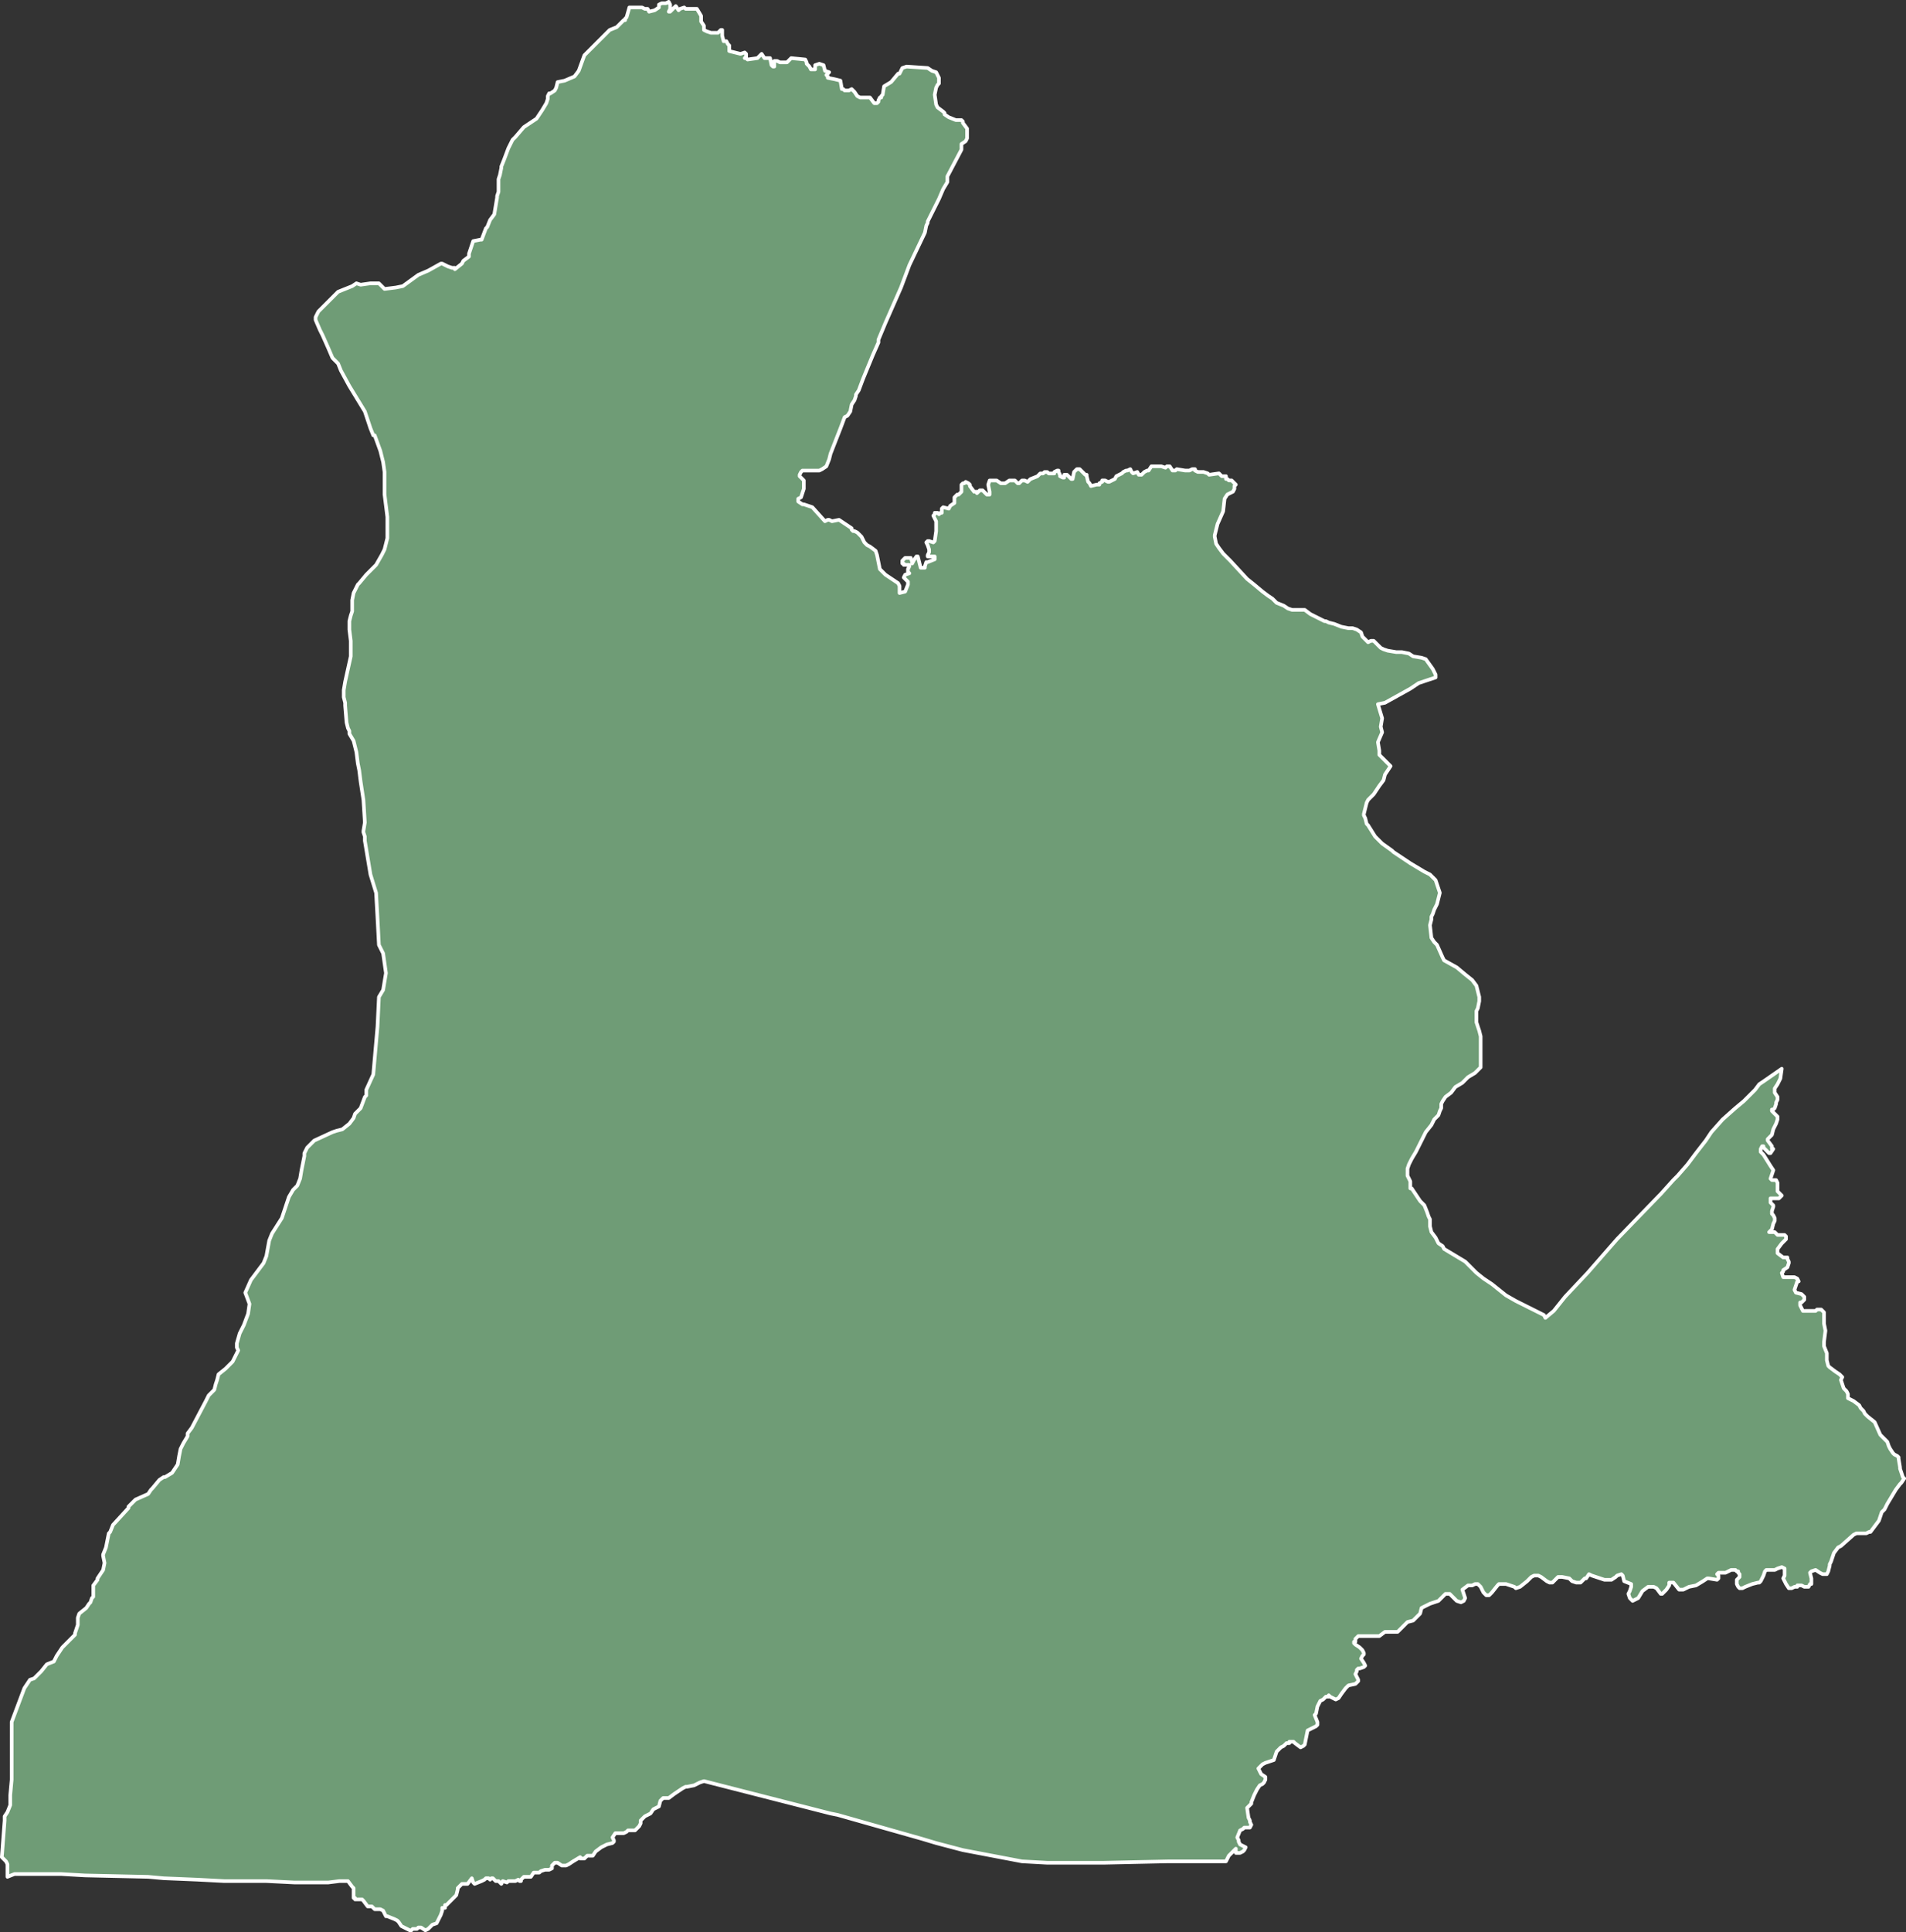 <svg xmlns="http://www.w3.org/2000/svg" width="262.419" height="265.905" viewBox="0 0 262.419 265.905">
  <rect x="0" y="0" width="262.419" height="265.905" fill="#333333" stroke="none"/>
  <path id="CDSU" d="M411.3,75.075h1.744l.388.194h.387l.194.387.775-.194.581-.387v-.387l.387-.194h.581l.387-.194.194.387v.581l-.194.387h.194l.194-.194.581-.581.387.581.194-.194.581-.194.194.194h1.55l.581.969v.775l.387.581v.581l.387.194.581.194h.969l.194-.194.194-.194h.194v.775l.194.775h.387l.194.387.194.194v.775l1.55.387.581-.194.194.194v.387l-.194.194h.194l.194.194,1.356-.194.194-.194.387-.387.388.581h.775l.194.969.194.194h.194v-.387l-.194-.194.194-.194h.387l.388.194H433l.194-.194.387-.387,1.937.194.194.387v.194l.387.387.194.387h.581v-.581l.581-.194.581.194.194.775.581.194-.388.387.194.194v.194l.969.194.775.194.194,1.162h.194l.194.194h.581l.387-.194.194.194.194.194.388.581.387.194h1.356l.581.775h.388l.194-.194v-.194l.194-.387h.194V87.28l.194-.194.194-1.162.969-.581.969-1.162h.194l.387-.775.581-.194,2.906.194.581.387.581.194.387.775v.775l-.194.194-.194.387-.194.969.194,1.356.194.387.775.581.194.194V89.8l.581.387.969.387h.775l.194.194v.194l.581.775v1.356l-.194.387-.581.387v.775l-1.937,3.681V99.1l-.581.969-.581,1.356-1.55,3.1v.194l-.194.387-.194.969-2.131,4.456-1.162,3.1-2.131,4.843-.969,2.325v.387l-.775,1.744-1.356,3.293-.581,1.55-.388.581v.194l-.194.581-.387.581-.194.969-.388.581-.387.194-.581,1.55L439,136.486l-.194.775-.388.969-.581.387-.388.194H435.13l-.194.194-.194.387v.194l.387.387.194.194v1.162l-.387,1.162-.388.194v.387l.581.387h.194l1.162.387,1.744,1.937.388-.194h.194l.387.194.969-.194,1.162.775.581.387v.194l.194.194h.194l.388.194.194.194.387.387.388.775.387.387.388.194.775.581.194.581.387,1.937.387.387.388.387,1.743,1.162.194.387v.969l.775-.194.387-.969v-.387l-.581-.581.194-.387.581-.194-.194-.194v-.387l.194-.387v-.194h-.775V151.6h-.194v-.387l.388-.387h.775l.194.581v.194l.194-.387.387-.581h.194l.388,1.55h.581v-.194l.194-.581h.194l.969-.387v-.387h-.969v-.194l.194-.387v-.387l-.194-.581-.194-.387.194-.194h.194l.581.194.194-.194.194-1.356v-1.356l-.388-.775.194-.194v-.194h.387l.194.194.194-.194h.194v-.581l.194-.194.775.194.194-.387.581-.387v-.775l.388-.387h.194l.194-.194.194-.194v-.969l.194-.194h.194l.194-.194.387.194.194.194v.194l.581.775h.388v.194l.194-.194.194-.194h.387l.194.194.387.387h.387v-.387l-.194-.969.194-.581h.969l.581.387h.581l.581-.387h.775l.387.387h.194l.387-.387h.387l.388.194.387-.387.969-.387.194-.194.194-.194h.387l.194-.194h.388l.194.194h.775V139l.387-.194h.194V139l.194.387v.194l.388.194h.194v-.387h.387l.581.581h.194l.194-.969.388-.387h.387l.775.775h.194v.194l.194.775.194.194.194.387.775-.194h.388v-.194l.387-.194v-.194h.388l.387.194h.194l.775-.387.194-.387.775-.387L479.3,139l.388-.194h.194l.387-.194.194.387.194.194.581-.194.194.387h.388l.387-.387.388-.194h.194l.387-.581h1.356l.581.194.194-.194h.388l.387.581h.388l.194-.194,1.162.194h.581l.387-.194h.387v.194l.388.194h.775l.581.194.194.194,1.356-.194.387.387h.581v.387h.194l.194.194h.387l.581.581-.194.194v.387l-.194.387-.775.387-.388.581-.194,1.744-.775,1.744-.387,1.55v.194l.194.969.388.581.581.775.581.581.387.387,2.325,2.518.969.775,1.162.969.775.581.581.387.581.581.969.387.581.387.581.194h1.744l.775.581,1.162.581.775.387h.194l.387.194.775.194.969.387.969.194h.581l.581.194.581.387.194.581.388.387.387.387.387-.194h.388l.969.969.387.194.581.194,1.162.194h.775l.969.194.581.387,1.162.194.581.194.969,1.356.388.775v.387l-2.325.775-1.162.775-3.487,1.937-.969.194.581,1.937-.194,1.162.194.775-.581,1.356.194,1.162v.581l1.55,1.55-.775,1.162-.194.775-.581.775-.775,1.162-.775.775-.194.387-.388,1.55v.194l.194.387.194.775.194.194.969,1.55.969.969,1.356.969.194.194,2.325,1.55,1.937,1.162.775.387.387.387.388.387.194.581.194.581.194.581-.194.775-.194.775-.388.775-.194.581-.194.387v.387l-.194.775.194,1.744.387.581.388.387.775,1.743.194.387,1.744.969,1.162.969.969.775.581.775.194.775.194.775v.581l-.194.969-.194.387v1.55l.194.581.194.581.194.775v4.262l-.775.775-.969.581-.775.775-.969.581-.581.775-.775.581-.387.581-.194.387v.581l-.194.387-.194.581-.581.581-.387.775-.775.969-.387.775-.581,1.162-.387.775-.581.969-.387.775-.194.581v.969l.387.775v.969h.194l.388.581.775,1.162.581.581.387.969.194.581.194.387v.969l.194.775.581.775.387.775.581.387.194.387,2.906,1.743,1.356,1.356.194.194.969.775,1.162.775,1.937,1.55,1.356.775,3.1,1.55.775.387.194.387,1.162-.969,1.55-1.937,3.1-3.293,4.068-4.649,5.812-6.006.194-.194,1.744-1.937.581-.581,1.356-1.55,1.162-1.55,1.356-1.743.775-1.162,1.55-1.743,1.743-1.55,1.162-.969,1.55-1.55.581-.775.581-.387,2.518-1.744-.194,1.356-.387.775-.388.581v.581l.388.581v.387l-.194.387v.194l-.194.581-.194.194h-.194v.194l.775.775v.387l-.194.581-.387.775-.194.775-.581.581v.194l.581.775v.387h.194l-.387.581h-.194l-.775-.775V231.8h-.194l-.194.387v.387l.388.387.969,1.55.387.581-.194.581-.194.581.194.194h.581l.194.387V238l.387.387.194.194-.194.194-.194.194h-1.162v.581l.387.387v.194l-.194.581v.387l.194.194.194.387v.387l-.194.387-.194.775-.388.387H569l.194.194.194.194h.969l.194.194v.387l-.194.194-.388.387-.581.775v.581l.775.581h.581v.194l.194.387v.194l-.194.581-.581.387v.194l-.194.194.194.581h1.55l.387.194.194.387H572.1l-.387,1.162.194.387.775.194.387.387v.387l-.387.387h-.194v.387l.387.775h1.744l.194-.194h.581l.194.194.194.194v1.55l.194.969-.194,1.55v.581l.388.969v.969l.194.775.194.194.775.581.581.387.388.387-.194.387.387,1.162.194.194.194.194.194.387v.581l.775.387.775.581.194.387.388.387.194.387.387.387.969.775.775,1.744.969.969.194.581.194.387.387.581.194.194.388.194.194.194v.194l.194,1.162v.194l.387,1.162.194.194-.387.581-.194.194-.581.775-1.162,1.937-.194.387-.194.387-.388.387-.387,1.162-.581.775-.581.775h-.194l-.387.194h-1.356l-.388.194-1.744,1.55-.387.194-.581.775-.387,1.162-.194.387v.194l-.194.775-.194.387h-.581l-.388-.194-.581-.387-.581.194-.194.194.194.775v.775h-.194l-.194.387h-.581l-.387-.194H572.1v.194h-.387l-.388.194h-.387l-.387-.581-.388-.775.194-.387v-.969l-.387-.194-.581.194-.387.194h-1.162l-.194.194-.194.581-.387.775-.194.194h-.194l-.775.194-.969.387-.387.194h-.388l-.194-.194-.194-.387v-.581l.387-.387v-.387l-.194-.194V290.3h-.194l-.194-.194h-.581l-.775.387h-.969l-.194.194.194.194v.387l-.194.194-1.162-.194H559.7l-.581.387-.969.581-.969.194-.775.387h-.581l-.775-.969h-.581v.387l-.387.581-.581.581H553.3l-.581-.775-.387-.194h-.775l-.775.581-.581.969-.388.194-.387.194-.388-.387-.194-.581.194-.387.194-.581v-.387l-.969-.387-.194-.775-.194-.194-.581.194-.194.194-.581.387h-.969l-1.162-.387-.581-.194-.387-.194-.388.581h-.194l-.194.194-.388.387h-.581l-.581-.194-.387-.387-.969-.194h-.581l-.775.775H538l-.387-.194-.775-.581-.388-.194h-.581l-.388.194-.581.581-.969.775-.581.194-.194-.194-1.162-.387h-.969l-.194.194-.775.969-.194.194-.194.194h-.387l-.194-.194-.194-.194-.388-.775-.387-.387h-.388l-.387.194h-.581l-.775.581.387,1.162-.194.387-.388.194-.581-.194-.969-.969h-.581l-.969.969-1.162.387-1.162.581-.194.775-.194.194-.387.387-.194.194-.194.194-.775.194-.194.194-.194.194-.775.775-.194.194h-1.743l-.775.581h-2.906l-.388.387v.387h-.194v.194l.194.194.581.387.387.387.194.387v.194l-.194.194-.194.387.388.581.194.387-.194.194-.581.194h-.194l-.194.194v.194l-.194.387.388.775v.194l-.388.387L510.3,306l-.194.194-.194.194-.581.775-.387.581-.387.194-.388-.194-.387-.194-.194-.194v.194H507.2l-.387.387-.388.194-.194.387-.194.387-.194.969-.194.194.387.969v.387l-.194.194-1.162.581-.388,1.937-.194.194-.387.194-.775-.581-.194-.194h-.581v.194h-.387l-.388.387-.387.194-.387.387-.194.194-.387,1.162-1.162.387-.388.194-.387.387-.194.194.194.387.194.387.581.387v.388l-.194.387-.194.194-.387.194-.387.581-.194.387-.194.387-.387.969v.194l-.388.387-.194.194.194,1.356.194.387v.194l.194.387-.194.387h-.775l-.194.194-.388.194-.387.969.194.387v.194l.194.387.775.387-.194.387-.194.194-.388.194H494.8v-.581l-.194.194-.194.194-.581.581-.194.387-.194.387H485.5l-8.911.194h-7.749l-3.487-.194-8.136-1.55-3.681-.969-1.937-.581-11.624-3.293-.969-.194-17.435-4.456-.581.194-.775.387-.969.194h-.194l-.387.194-1.162.775-.775.581h-.775l-.388.387-.194.775-.775.387-.387.581-.387.194-.388.194-.194.194-.387.387v.387l-.194.387-.387.387-.194.194h-.969l-.194.194-.388.194h-1.162l-.387.581.194.387v.194l-.194.194-.775.194-.775.387-.775.581-.387.581h-.775l-.387.387h-.581v-.194l-.969.581-.581.387-.387.194H402l-.581-.387h-.388l-.387.387v.387l-.387.194h-.581l-.581.194-.194.194h-.775l-.387.581h-.969l-.194.194-.194.194v.194h-.194L396,332.73l-.387.194h-.969l-.194.194-.581-.194-.194.387-.388-.387H392.9l-.387-.387h-.194l-.194.194-.194-.194h-.387l-.194.194-.388.194-.969.387-.194-.194-.194-.581-.581.775h-.775l-.581.581v.194l-.194.775-.194.194-1.162,1.162h-.194v.387h-.387v.387l-.194.581-.581,1.162-.581.194-.387.387-.194.194-.388.194-.581-.387h-.388l-.194.194h-.581l-.194.194h-.194l-1.162-.581-.388-.581-.194-.194-.387-.194-.969-.387h-.194l-.388-.775-.387-.194h-.775l-.387-.387h-.581l-.581-.775-.194-.194h-.969v-.194h-.194v-1.356l-.194-.194-.581-.775h-1.162l-1.55.194h-4.649l-3.875-.194h-5.812l-3.681-.194-4.649-.194-2.131-.194-8.718-.194-3.293-.194h-6.393l-.969.387V330.6l-.194-.387-.581-.581.387-5.037v-.581l.388-.581.387-.969v-1.356l.194-2.131v-7.943L328,306.384l.775-1.162.581-.194.581-.581.387-.387.775-.969.969-.387.388-.775.387-.581.387-.581.194-.194,1.162-1.162.387-.387v-.194l.388-1.162V296.7l.194-.581.969-.775.387-.581.194-.194.194-.581.194-.194v-1.55l.581-.775v-.194l.775-1.162.194-.969-.194-.969v-.194l.388-.969.194-.969.194-.969.194-.194.387-.969,2.131-2.325v-.194l.194-.194.775-.775,1.744-.775.387-.581.194-.194.969-1.162.581-.387h.194l.969-.581.775-1.162.194-1.162.194-.969.388-.775.581-.969v-.387l.581-.775,1.937-3.681.387-.775.775-.775.194-.775.194-.581.194-.775.969-.775.969-.969.775-1.55-.194-.387v-.581l.388-1.356.581-1.162.581-1.55L359,253.5l-.581-1.55.775-1.744,1.744-2.325.387-.969.388-2.131.387-.969,1.356-2.131.969-2.906L365,237.8l.581-.581.387-.969.194-1.162.194-.969.194-.969v-.387l.194-.387.194-.387.969-.969,2.518-1.162.581-.194.775-.194.969-.775.581-.775.194-.581.775-.775.581-1.55.194-.194v-.775l.969-2.131.581-6.587.194-4.068.581-.969.194-1.162.194-1.162-.194-1.356-.194-1.356-.581-1.162-.194-3.681-.194-3.487-.775-2.518-.775-4.649v-.581l-.194-.581V188.4l.194-1.162-.194-3.1-.387-2.518-.194-1.55-.194-.969-.194-1.55-.387-1.55-.581-.969v-.387l-.194-.387-.194-.775-.194-2.325v-.387l-.194-.775v-.969l.194-1.162.775-3.487v-2.131l-.194-1.55v-1.162l.194-.775.194-.581v-1.55l.194-.969.581-1.162.194-.194.969-1.162,1.356-1.356.775-1.356.387-.775.388-1.55V145.2l-.388-3.1V139l-.194-1.356-.387-1.55-.775-2.131h-.194l-.388-.969-.581-1.744-.194-.581-2.131-3.487-1.162-2.131-.387-.969-.775-.775-.581-1.356-.775-1.744-.387-.775-.581-1.356v-.387l.388-.775,1.162-1.162,1.55-1.55,1.937-.775.581-.387.581.194,1.356-.194h1.162l.775.775,1.55-.194.969-.194,2.131-1.55,1.356-.581,1.743-.969h.194l.775.387.581.194h.387v.194l.969-.775.194-.387.775-.581v-.387l.581-1.744.969-.194h.194l.581-1.55.194-.194.387-.969.581-.775.387-2.325v-.194l.194-.581V98.71l.194-.581.194-.969v-.194L394.06,96l.581-1.55.581-1.162.387-.387,1.162-1.356,1.744-1.162.775-1.162.581-.969.194-.581V87.28l.194-.387h.194l.581-.387.194-.387.194-.775.969-.194,1.356-.581.581-.775.775-2.131,3.487-3.487.969-.387.775-.775.194-.194h.194v-.194l.194-.194.387-1.356Z" transform="translate(-324.65 -74.05)" fill="#6f9c76" stroke="#fff" stroke-linecap="round" stroke-linejoin="round" stroke-width="0.5"/>
</svg>
